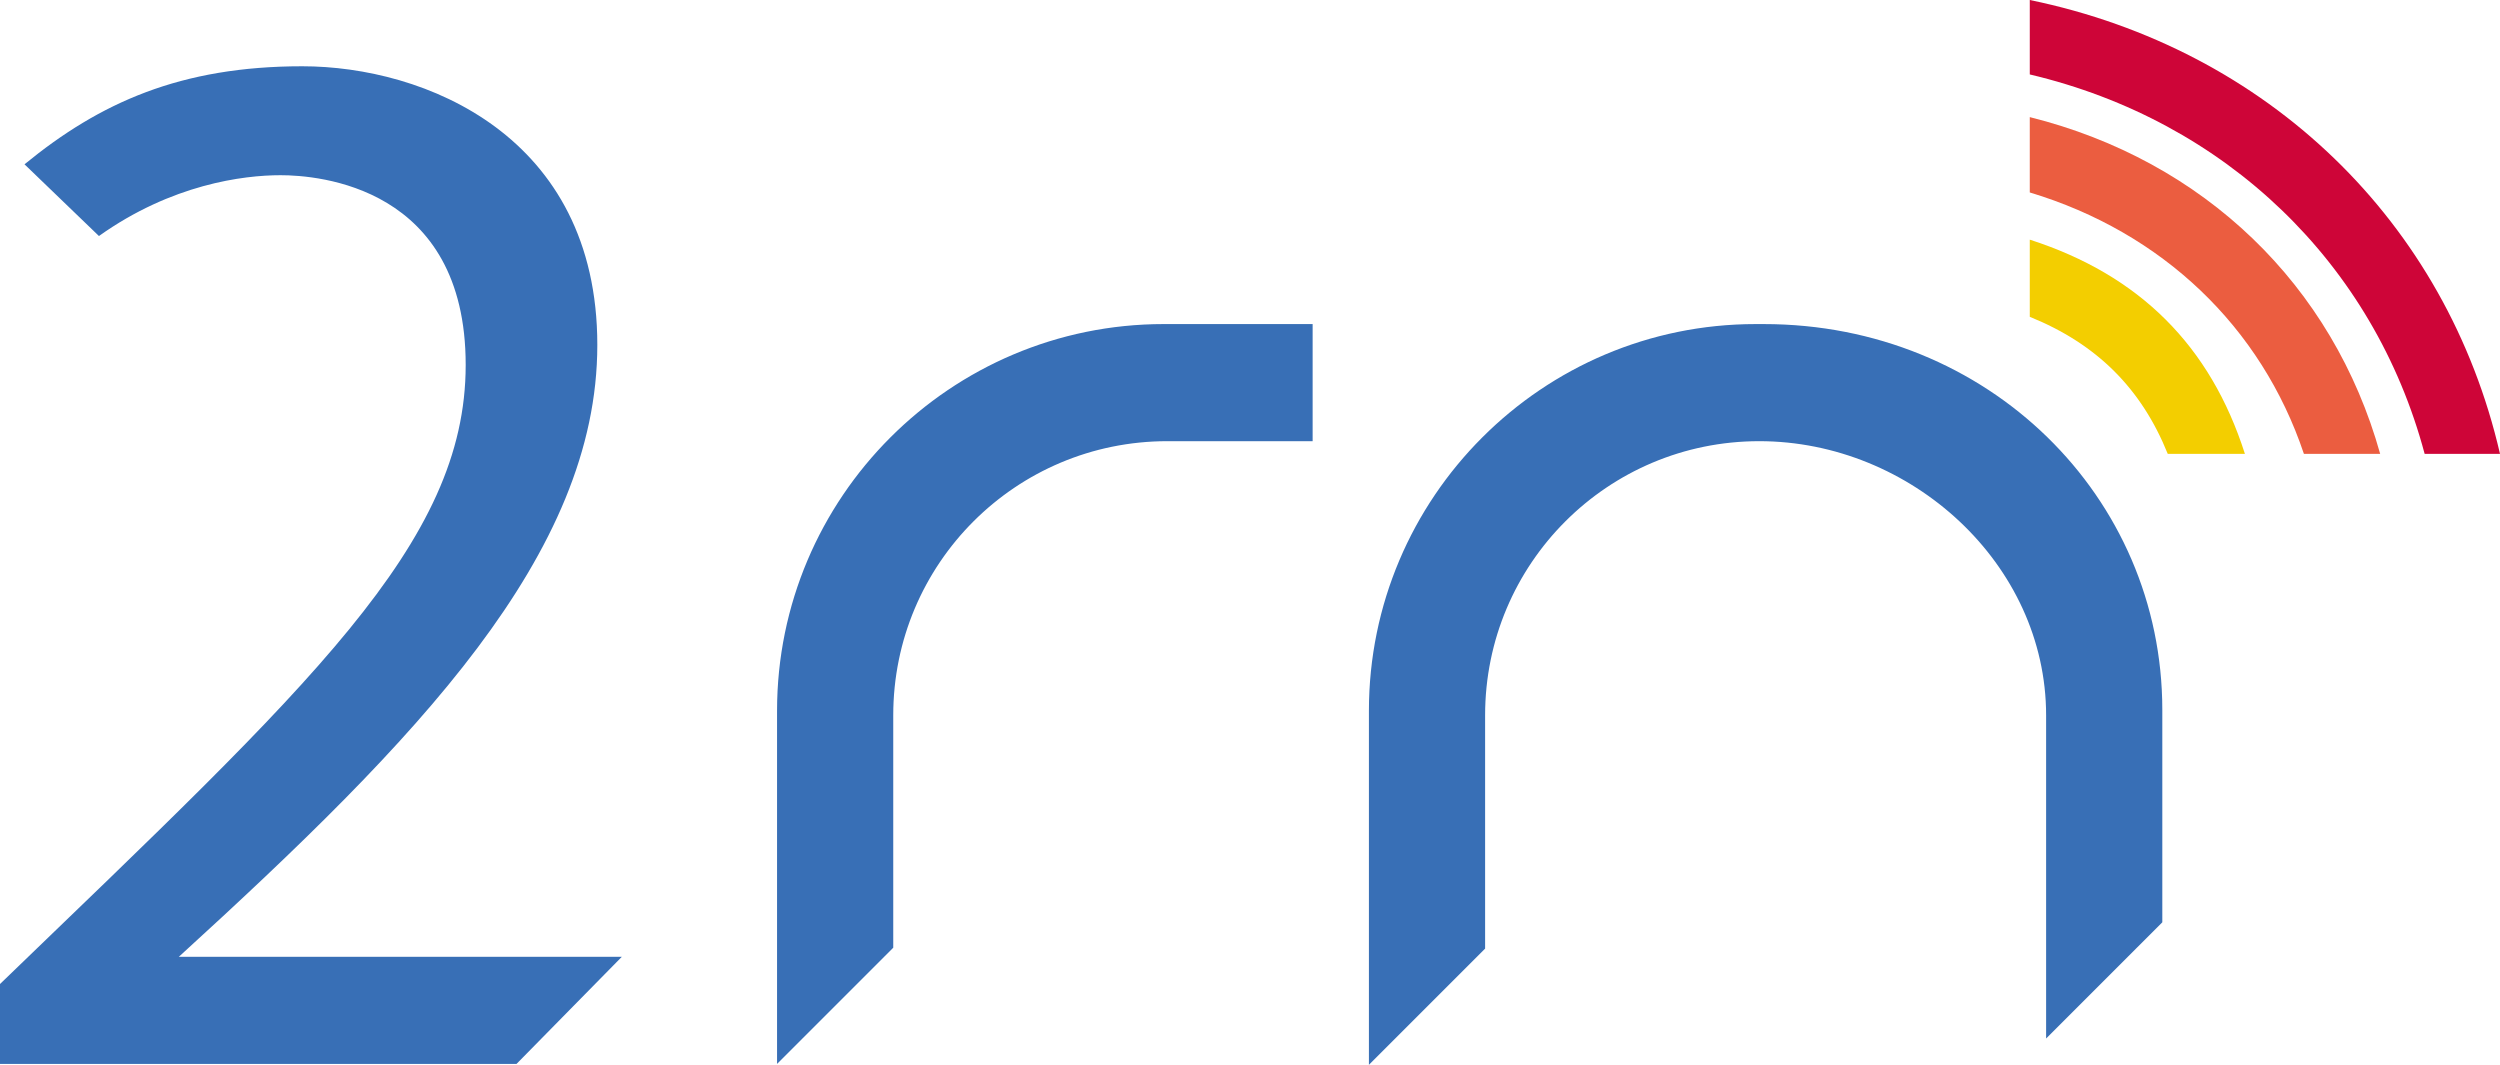 <?xml version="1.0" encoding="UTF-8"?>
<svg width="275.4" height="117.3" version="1.1" xmlns="http://www.w3.org/2000/svg" xmlns:cc="http://creativecommons.org/ns#" xmlns:dc="http://purl.org/dc/elements/1.1/" xmlns:rdf="http://www.w3.org/1999/02/22-rdf-syntax-ns#">
 <path d="m0 117.2v-8.8c34.2-33 51.3-48.5 51.3-68.2s-16.3-20.9-20.4-20.9-12 1-20 6.7l-8.2-7.9c8.3-6.8 17.2-10.8 30.6-10.8s32.5 7.6 32.5 30.7-19.9 43.5-46.1 67.4h48.8l-11.6 11.8zm85.6 0 12.8-12.8v-25.6c0-16.7 13.5-30.2 30.2-30.2h16v-12.9h-16.4c-23.5 0-42.6 19.1-42.6 42.6zm108.7-81.5h-0.9c-23.5 0-42.6 19.1-42.6 42.6v39l12.8-12.8v-25.7c0-16.7 13.5-30.2 30.2-30.2s31.6 13.5 31.6 30.2v35.6l12.8-12.8v-23.4c0-23.5-19.2-42.5-43.9-42.5z" fill="#386fb6"/>
 <path d="m275.4 50h-8.3c-5.6-21-21.9-36.7-43.5-41.8v-8.2c26.2 5.4 45.9 24.4 51.8 50z" fill="#ce0538"/>
 <path d="m262.2 50h-8.4c-4.7-14-15.6-24.4-30.2-28.8v-8.3c19.2 4.8 33.4 18.5 38.6 37.1z" fill="#eb5d40"/>
 <path d="m247.3 50h-8.5c-2.9-7.2-7.8-12.1-15.2-15.1v-8.5c12.1 3.9 19.9 11.7 23.7 23.6z" fill="#f3ce00"/>
</svg>
